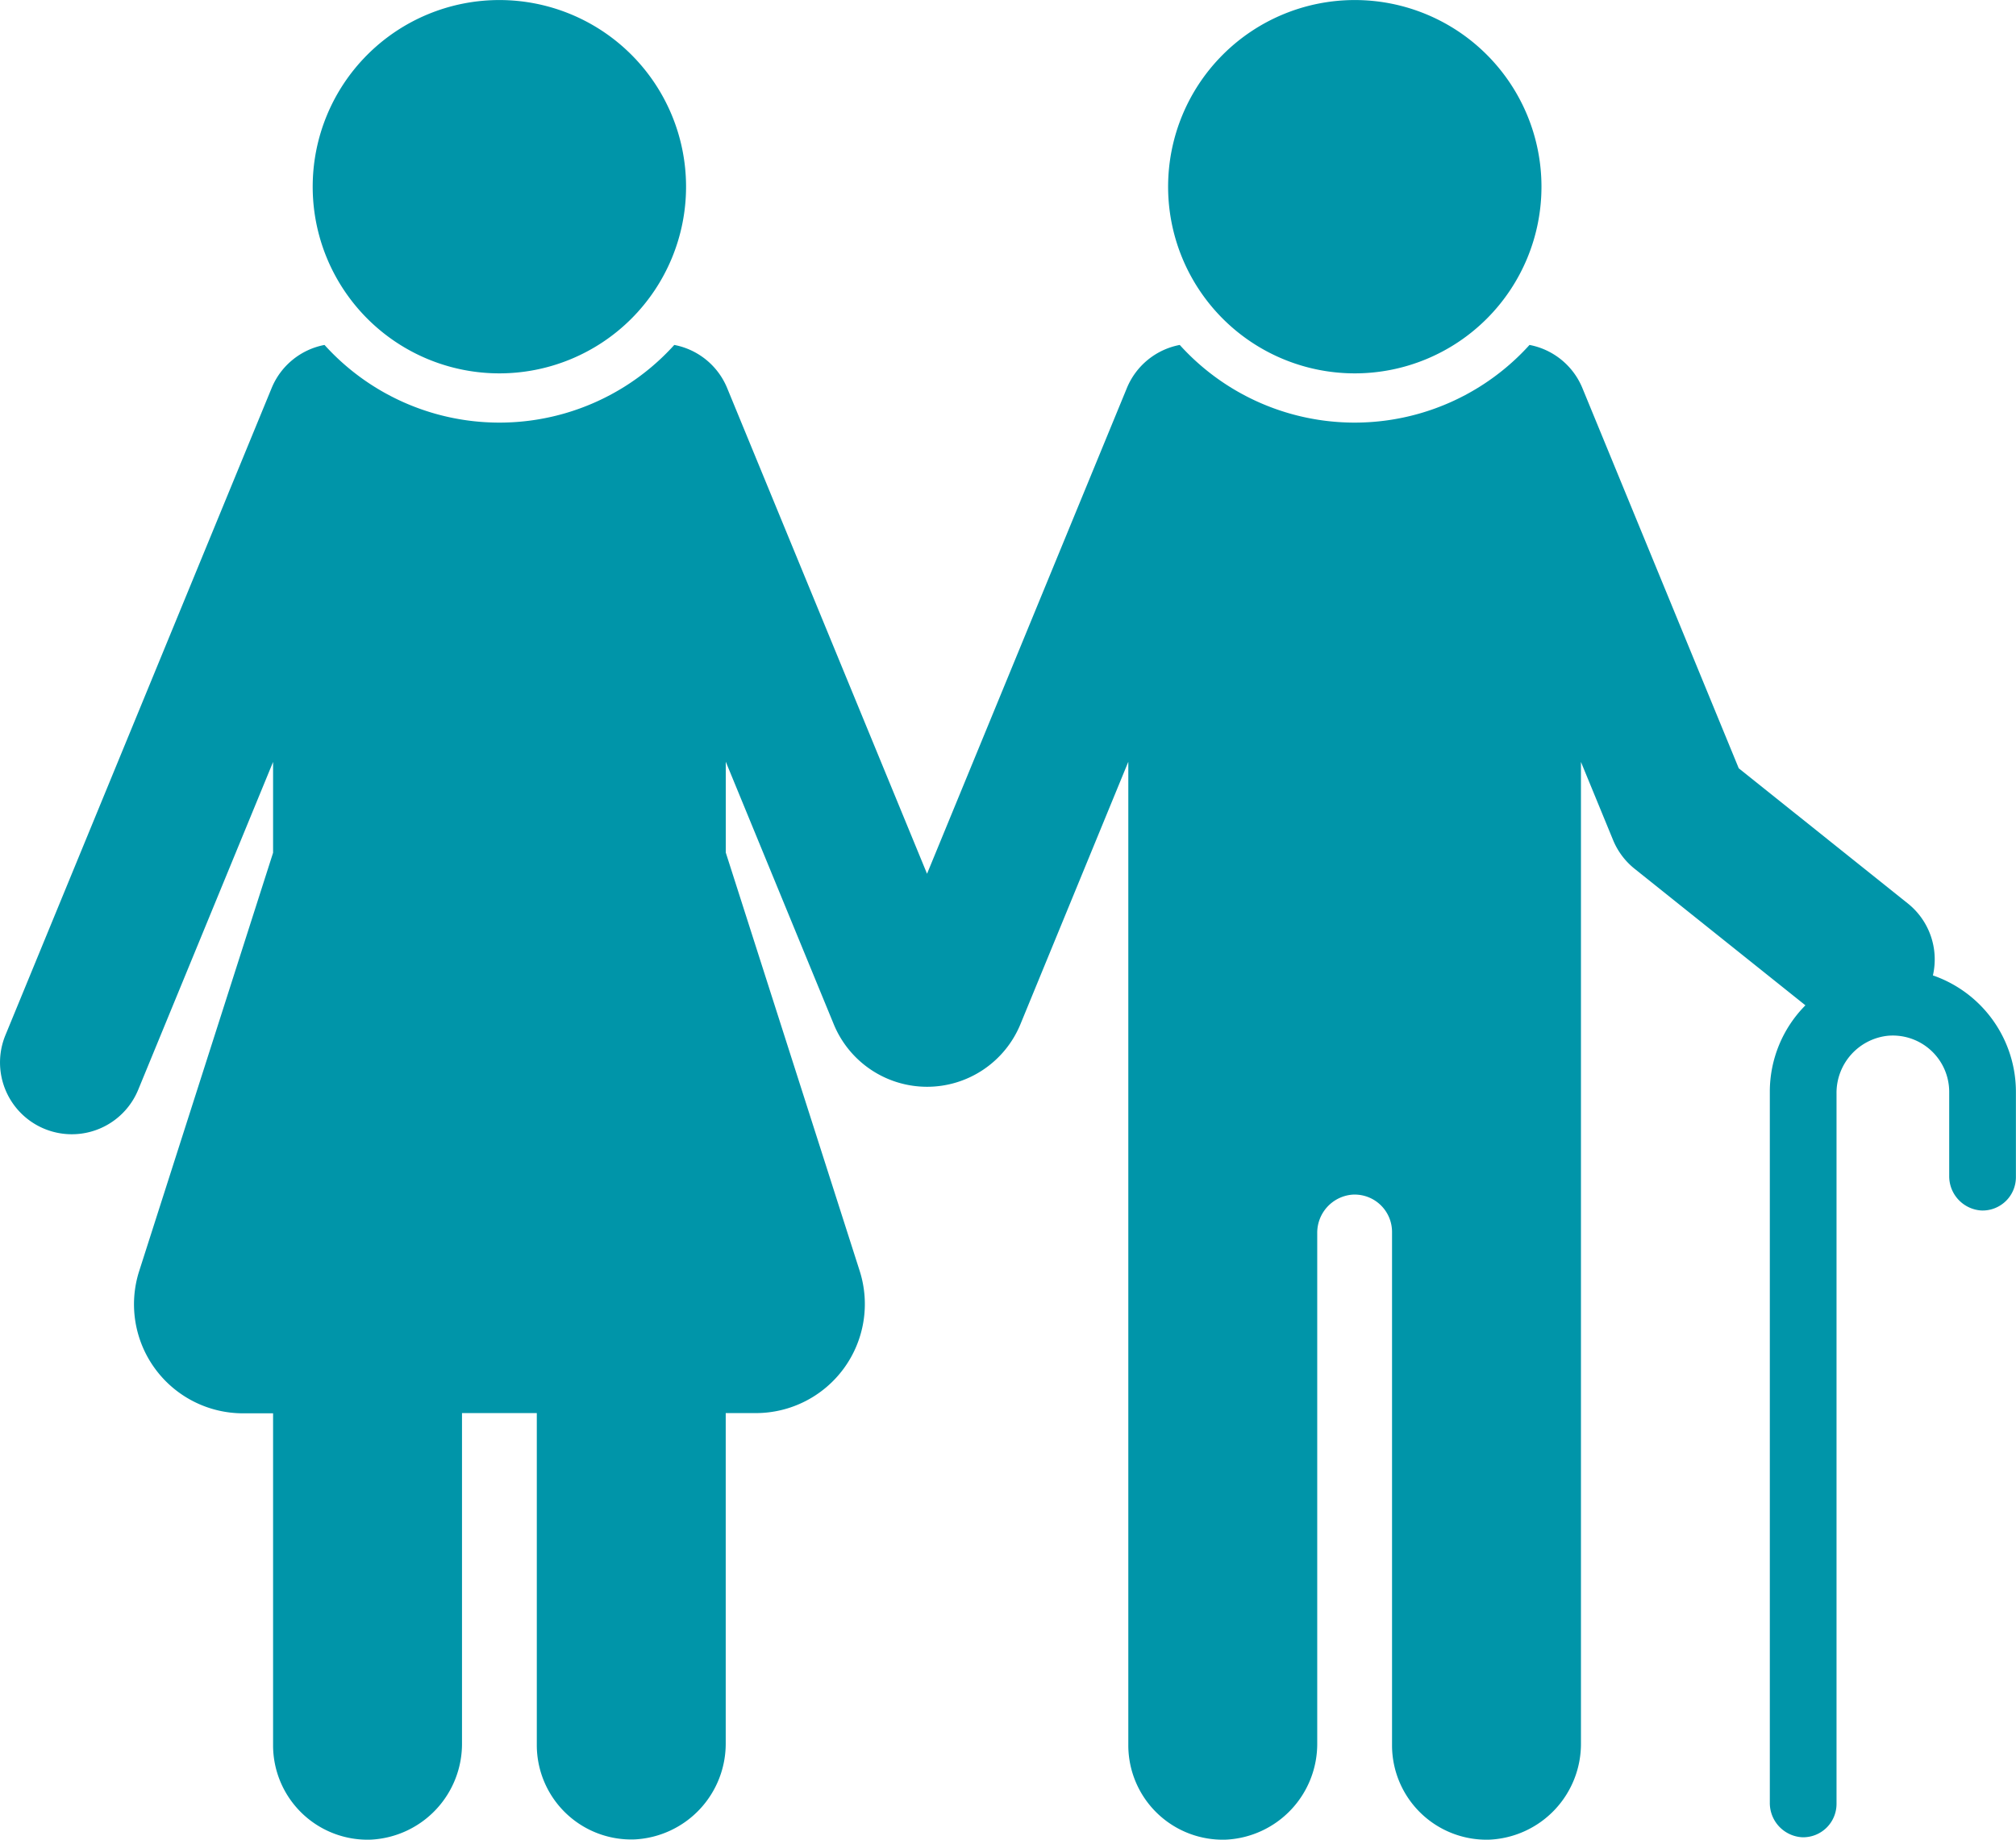 <svg xmlns="http://www.w3.org/2000/svg" width="45.033" height="41.099" viewBox="0 0 45.033 41.099">
  <g id="old-couple" transform="translate(0 -19.63)">
    <path id="Trazado_575" data-name="Trazado 575" d="M264.5,27.971a4.17,4.17,0,1,0-4.17-4.17A4.17,4.17,0,0,0,264.5,27.971Z" transform="translate(-234.237)" fill="#0095a9"/>
    <path id="Trazado_576" data-name="Trazado 576" d="M73.875,27.971a4.17,4.17,0,1,0-4.17-4.17A4.17,4.17,0,0,0,73.875,27.971Z" transform="translate(-62.72)" fill="#0095a9"/>
    <path id="Trazado_577" data-name="Trazado 577" d="M43.177,110.622a1.6,1.6,0,0,0-.561-1.608l-3.776-3.019L35.347,97.5a1.6,1.6,0,0,0-1.181-.963,5.265,5.265,0,0,1-7.813,0,1.6,1.6,0,0,0-1.181.963l-4.464,10.851L16.243,97.5a1.6,1.6,0,0,0-1.181-.963,5.265,5.265,0,0,1-7.813,0,1.6,1.6,0,0,0-1.181.963L.121,111.957a1.6,1.6,0,1,0,2.966,1.22L6.1,105.853v2.029l-2.991,9.345a2.436,2.436,0,0,0,2.32,3.178H6.1v7.415a2.11,2.11,0,0,0,2.187,2.109,2.143,2.143,0,0,0,2.033-2.159V120.4h1.671v7.415a2.11,2.11,0,0,0,2.187,2.109,2.143,2.143,0,0,0,2.033-2.159V120.4h.672a2.436,2.436,0,0,0,2.32-3.178l-2.991-9.345v-2.029l2.411,5.862a2.255,2.255,0,0,0,2.086,1.4h0a2.255,2.255,0,0,0,2.086-1.4l2.409-5.861V127.82a2.11,2.11,0,0,0,2.187,2.109,2.143,2.143,0,0,0,2.033-2.159V116.382a.854.854,0,0,1,.78-.862.835.835,0,0,1,.891.834V127.82a2.11,2.11,0,0,0,2.187,2.109,2.143,2.143,0,0,0,2.033-2.159V105.853l.718,1.746a1.6,1.6,0,0,0,.482.642l3.814,3.049a2.741,2.741,0,0,0-.795,1.931V129.1a.766.766,0,0,0,.722.776.746.746,0,0,0,.768-.745v-15.87a1.283,1.283,0,0,1,1.137-1.29,1.26,1.26,0,0,1,1.38,1.253v1.874a.766.766,0,0,0,.722.776.745.745,0,0,0,.768-.745v-1.9A2.753,2.753,0,0,0,43.177,110.622Z" transform="translate(0 -69.201)" fill="#0095a9"/>
  </g>
</svg>
